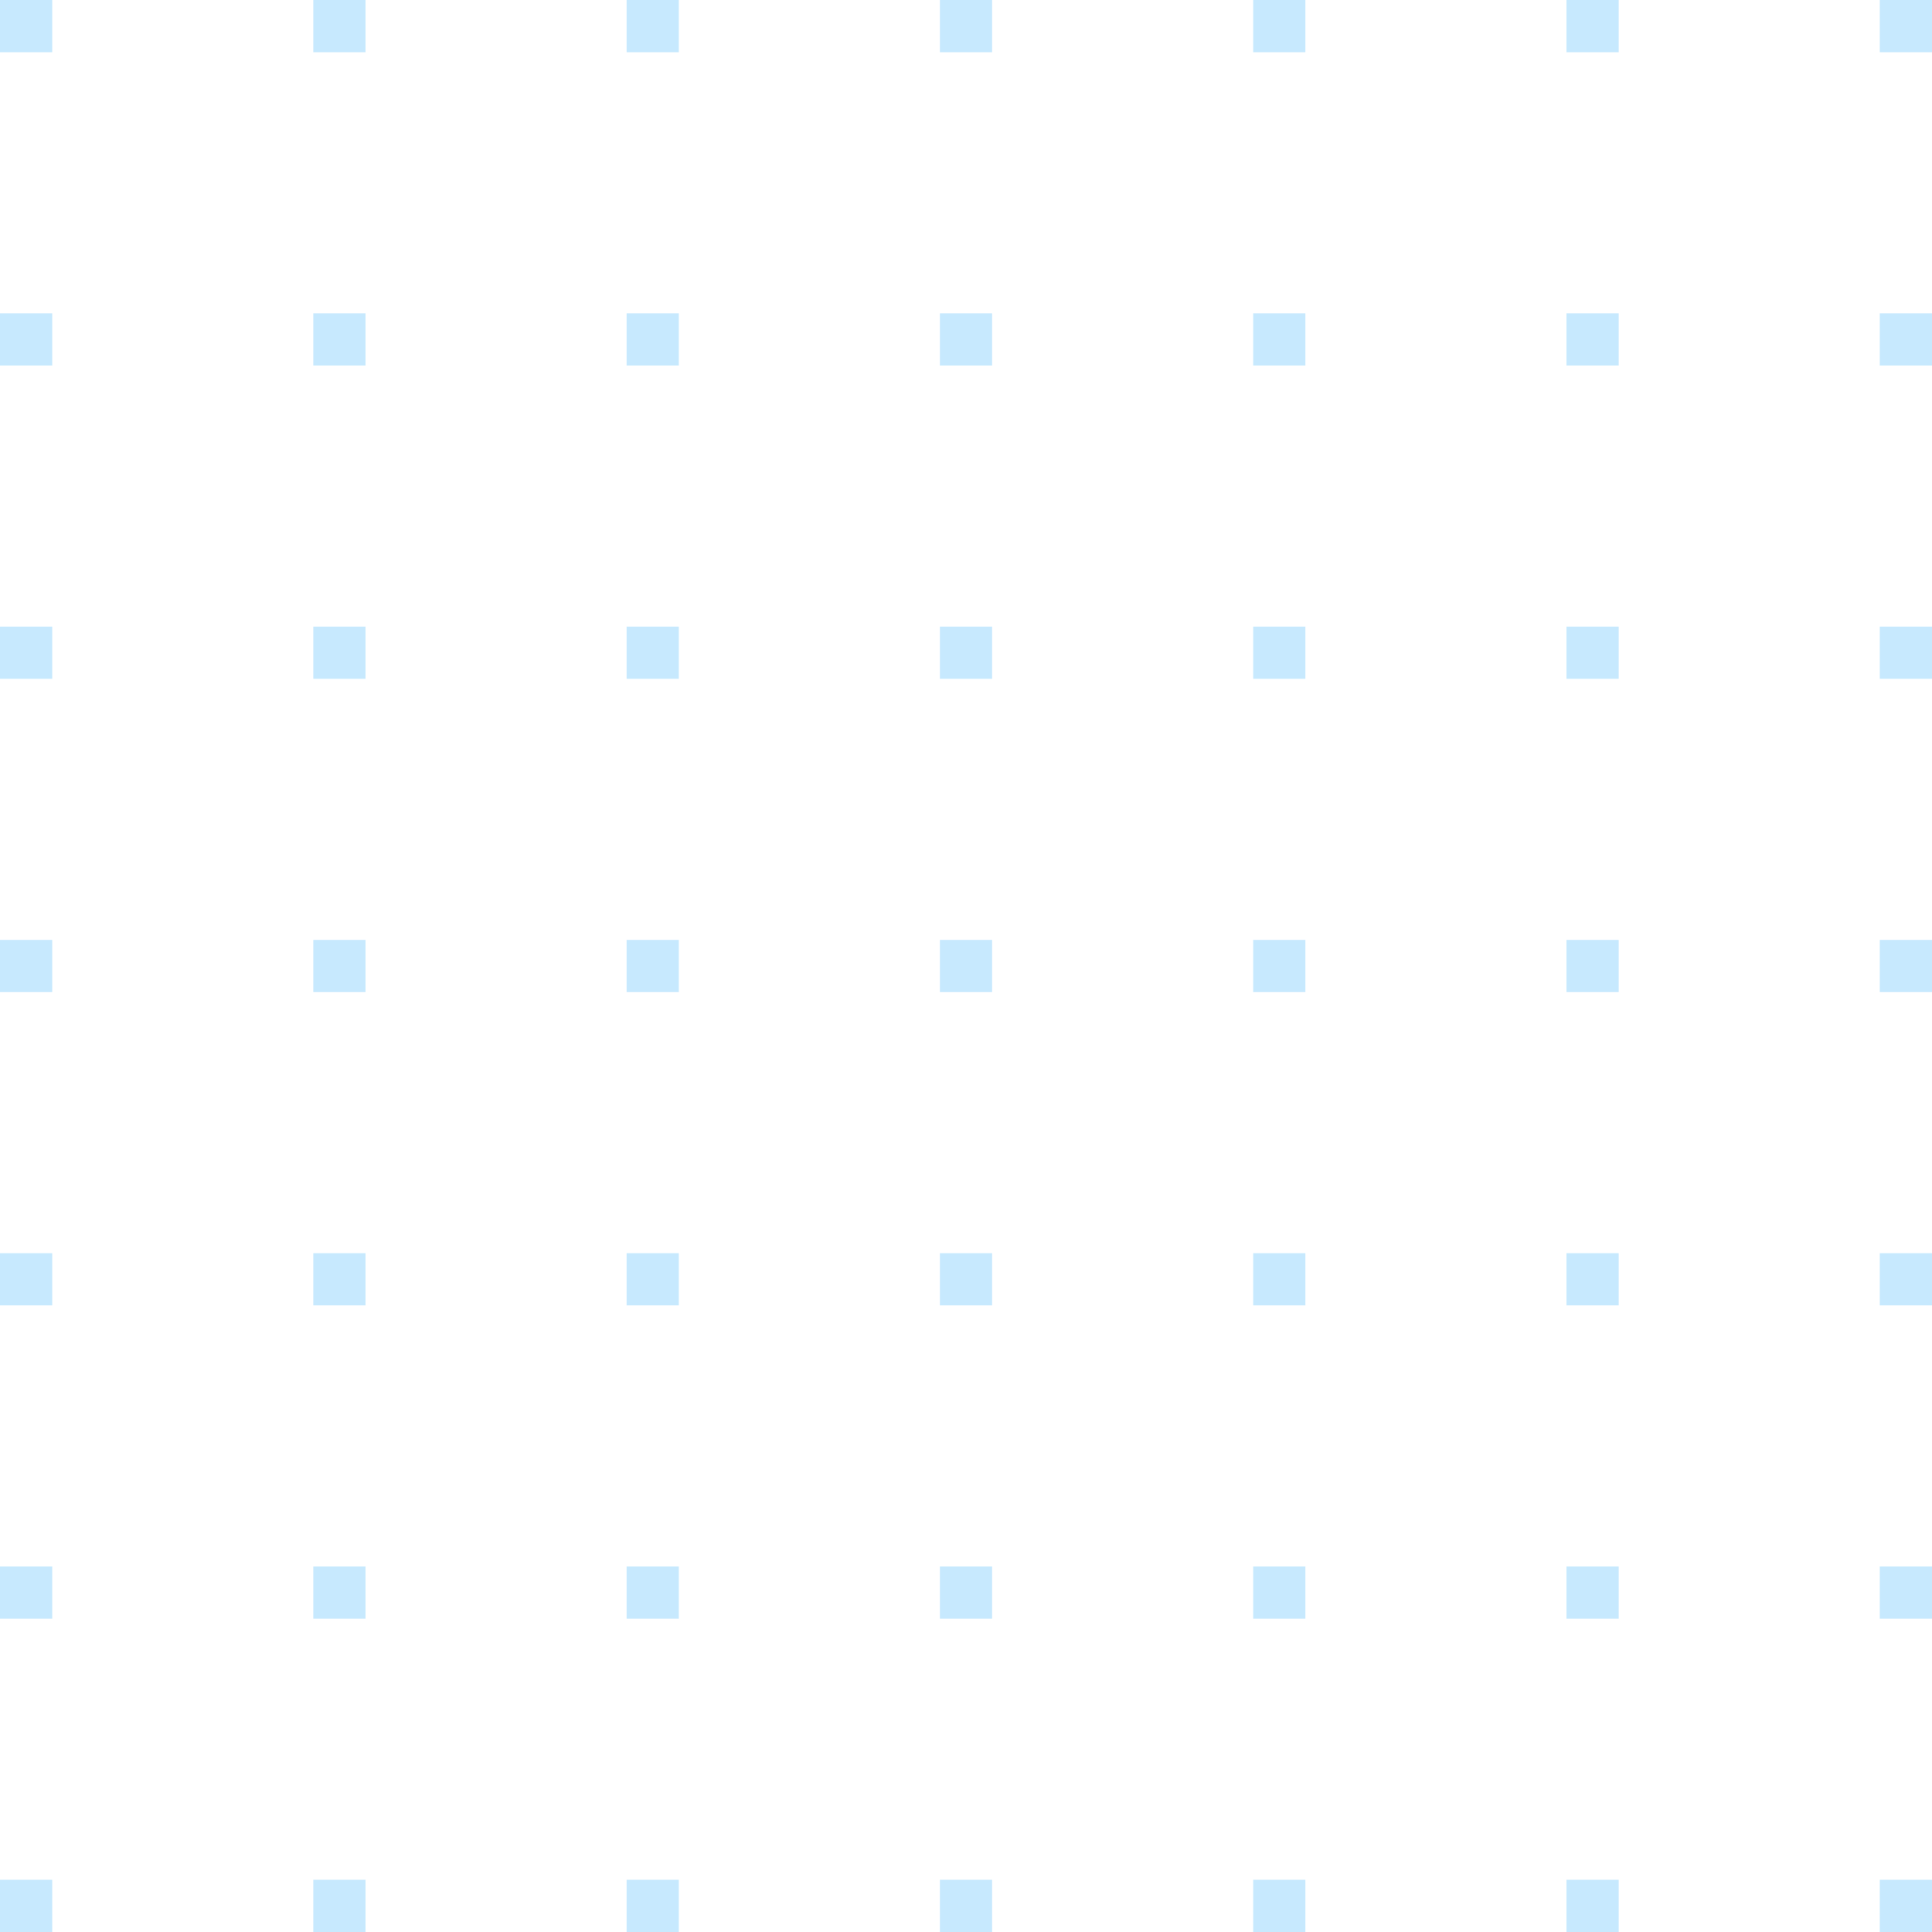 <svg width="148" height="148" viewBox="0 0 148 148" fill="none" xmlns="http://www.w3.org/2000/svg">
<g opacity="0.3">
<path d="M6.10352e-05 0H4V4H6.10352e-05V0Z" fill="#43B6FA"/>
<path d="M24 0H28V4H24V0Z" fill="#43B6FA"/>
<path d="M48 0H52V4H48V0Z" fill="#43B6FA"/>
<path d="M72 0H76V4H72V0Z" fill="#43B6FA"/>
<path d="M96 0H100V4H96V0Z" fill="#43B6FA"/>
<path d="M120 0H124V4H120V0Z" fill="#43B6FA"/>
<path d="M144 0H148V4H144V0Z" fill="#43B6FA"/>
<path d="M6.10352e-05 24H4V28H6.10352e-05V24Z" fill="#43B6FA"/>
<path d="M24 24H28V28H24V24Z" fill="#43B6FA"/>
<path d="M48 24H52V28H48V24Z" fill="#43B6FA"/>
<path d="M72 24H76V28H72V24Z" fill="#43B6FA"/>
<path d="M96 24H100V28H96V24Z" fill="#43B6FA"/>
<path d="M120 24H124V28H120V24Z" fill="#43B6FA"/>
<path d="M144 24H148V28H144V24Z" fill="#43B6FA"/>
<path d="M6.10352e-05 48H4V52H6.10352e-05V48Z" fill="#43B6FA"/>
<path d="M24 48H28V52H24V48Z" fill="#43B6FA"/>
<path d="M48 48H52V52H48V48Z" fill="#43B6FA"/>
<path d="M72 48H76V52H72V48Z" fill="#43B6FA"/>
<path d="M96 48H100V52H96V48Z" fill="#43B6FA"/>
<path d="M120 48H124V52H120V48Z" fill="#43B6FA"/>
<path d="M144 48H148V52H144V48Z" fill="#43B6FA"/>
<path d="M6.10352e-05 72H4V76H6.10352e-05V72Z" fill="#43B6FA"/>
<path d="M24 72H28V76H24V72Z" fill="#43B6FA"/>
<path d="M48 72H52V76H48V72Z" fill="#43B6FA"/>
<path d="M72 72H76V76H72V72Z" fill="#43B6FA"/>
<path d="M96 72H100V76H96V72Z" fill="#43B6FA"/>
<path d="M120 72H124V76H120V72Z" fill="#43B6FA"/>
<path d="M144 72H148V76H144V72Z" fill="#43B6FA"/>
<path d="M6.10352e-05 96H4V100H6.10352e-05V96Z" fill="#43B6FA"/>
<path d="M24 96H28V100H24V96Z" fill="#43B6FA"/>
<path d="M48 96H52V100H48V96Z" fill="#43B6FA"/>
<path d="M72 96H76V100H72V96Z" fill="#43B6FA"/>
<path d="M96 96H100V100H96V96Z" fill="#43B6FA"/>
<path d="M120 96H124V100H120V96Z" fill="#43B6FA"/>
<path d="M144 96H148V100H144V96Z" fill="#43B6FA"/>
<path d="M6.10352e-05 120H4V124H6.10352e-05V120Z" fill="#43B6FA"/>
<path d="M24 120H28V124H24V120Z" fill="#43B6FA"/>
<path d="M48 120H52V124H48V120Z" fill="#43B6FA"/>
<path d="M72 120H76V124H72V120Z" fill="#43B6FA"/>
<path d="M96 120H100V124H96V120Z" fill="#43B6FA"/>
<path d="M120 120H124V124H120V120Z" fill="#43B6FA"/>
<path d="M144 120H148V124H144V120Z" fill="#43B6FA"/>
<path d="M6.10352e-05 144H4V148H6.10352e-05V144Z" fill="#43B6FA"/>
<path d="M24 144H28V148H24V144Z" fill="#43B6FA"/>
<path d="M48 144H52V148H48V144Z" fill="#43B6FA"/>
<path d="M72 144H76V148H72V144Z" fill="#43B6FA"/>
<path d="M96 144H100V148H96V144Z" fill="#43B6FA"/>
<path d="M120 144H124V148H120V144Z" fill="#43B6FA"/>
<path d="M144 144H148V148H144V144Z" fill="#43B6FA"/>
</g>
</svg>

